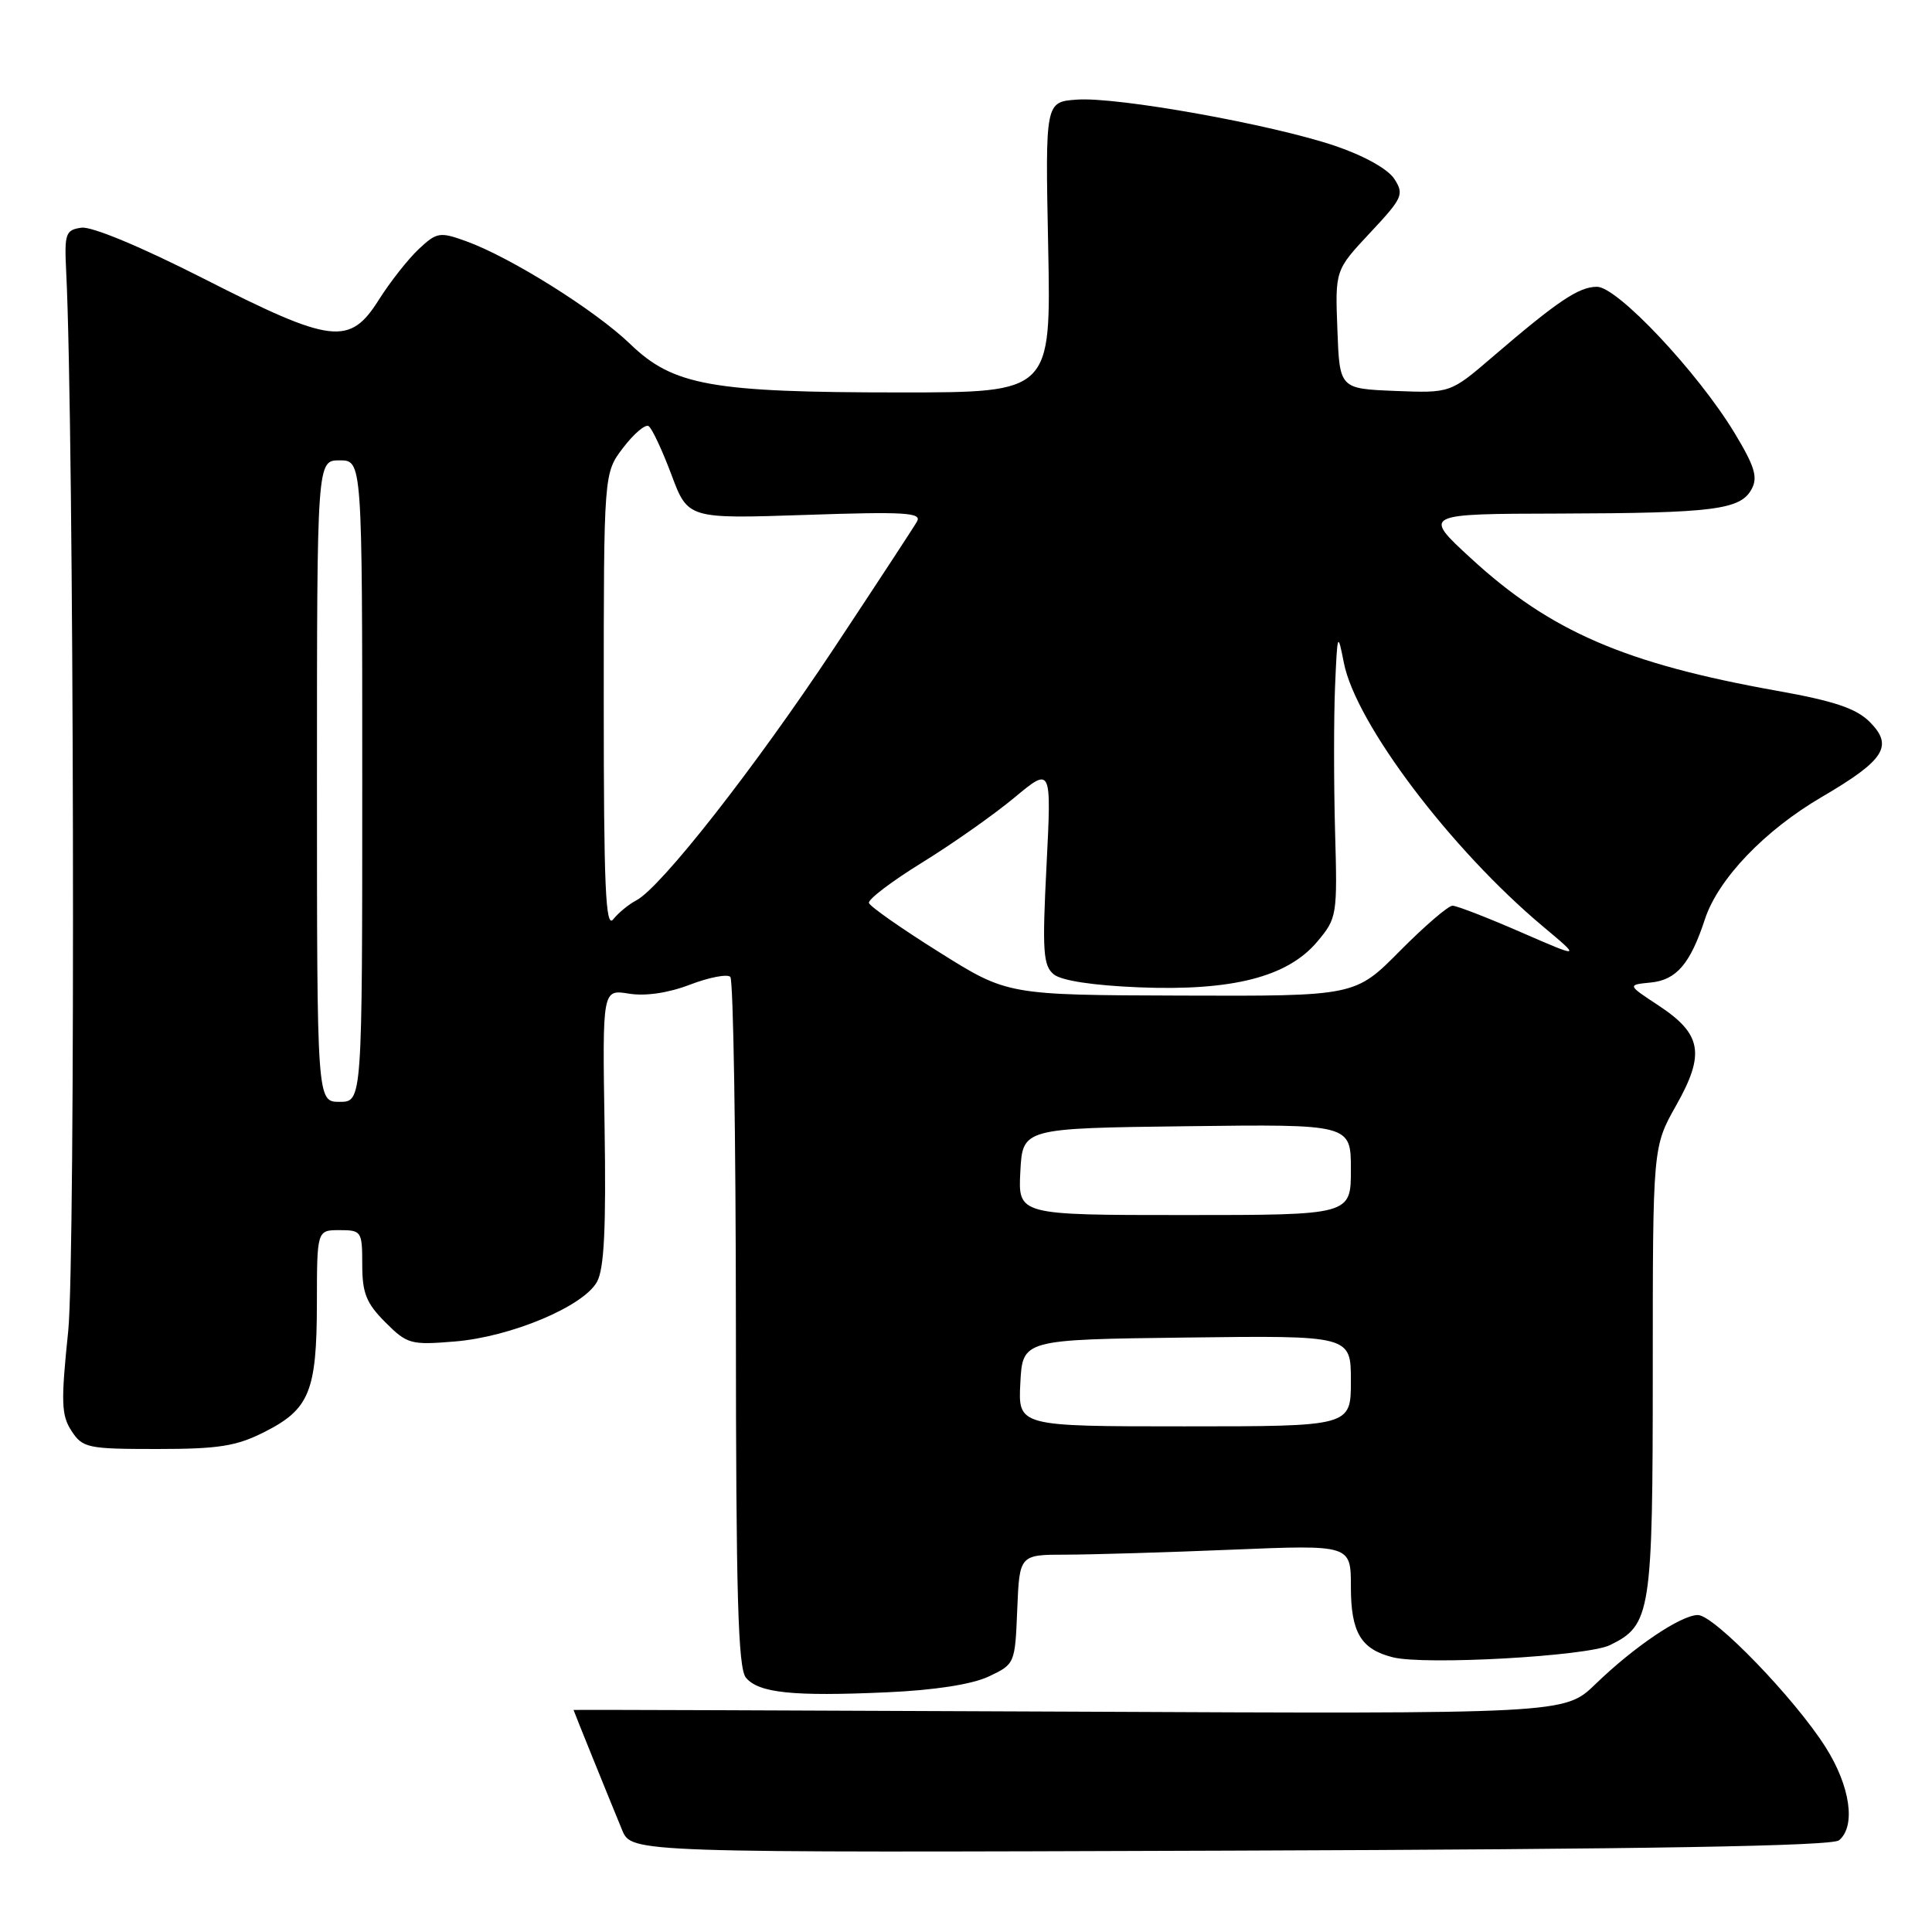 <?xml version="1.0" encoding="UTF-8" standalone="no"?>
<!DOCTYPE svg PUBLIC "-//W3C//DTD SVG 1.1//EN" "http://www.w3.org/Graphics/SVG/1.1/DTD/svg11.dtd" >
<svg xmlns="http://www.w3.org/2000/svg" xmlns:xlink="http://www.w3.org/1999/xlink" version="1.1" viewBox="0 0 256 256">
 <g >
 <path fill="currentColor"
d=" M 243.68 243.85 C 245.94 241.97 245.17 236.67 241.90 231.51 C 237.81 225.05 227.13 214.00 224.98 214.00 C 222.75 214.00 216.53 218.19 211.41 223.15 C 207.32 227.11 207.32 227.11 141.66 226.80 C 105.55 226.64 76.00 226.53 76.00 226.58 C 76.00 226.68 80.79 238.51 82.44 242.50 C 83.69 245.50 83.69 245.50 163.03 245.22 C 218.58 245.03 242.76 244.61 243.68 243.85 Z  M 131.00 222.15 C 134.48 220.51 134.50 220.45 134.79 213.25 C 135.09 206.00 135.09 206.00 141.29 206.00 C 144.71 205.99 154.59 205.70 163.25 205.34 C 179.00 204.69 179.00 204.69 179.00 210.27 C 179.00 216.31 180.33 218.54 184.56 219.60 C 188.80 220.67 210.31 219.46 213.32 217.99 C 218.76 215.34 219.00 213.80 219.00 181.53 C 219.00 151.97 219.00 151.97 222.10 146.47 C 225.96 139.64 225.50 137.02 219.79 133.25 C 215.61 130.50 215.61 130.50 218.73 130.19 C 222.13 129.86 223.97 127.71 225.90 121.83 C 227.65 116.48 233.80 110.04 241.42 105.59 C 249.74 100.72 250.93 98.84 247.74 95.65 C 245.96 93.87 243.02 92.88 235.45 91.53 C 215.34 87.94 205.42 83.65 194.93 74.00 C 188.50 68.09 188.50 68.09 206.63 68.05 C 227.12 67.99 230.64 67.55 232.11 64.79 C 232.95 63.23 232.49 61.76 229.83 57.36 C 224.94 49.29 214.31 38.00 211.61 38.00 C 209.20 38.00 206.41 39.88 197.76 47.30 C 192.18 52.09 192.18 52.09 184.84 51.80 C 177.50 51.50 177.50 51.50 177.21 43.65 C 176.91 35.80 176.91 35.80 181.54 30.85 C 185.87 26.23 186.08 25.75 184.75 23.70 C 183.90 22.39 180.72 20.62 176.91 19.33 C 168.48 16.48 148.00 12.81 142.70 13.20 C 138.50 13.50 138.50 13.50 138.89 32.75 C 139.27 52.00 139.27 52.00 119.30 52.00 C 94.27 52.00 89.21 51.09 83.51 45.59 C 78.89 41.13 67.66 34.09 61.76 31.96 C 58.27 30.70 57.88 30.76 55.47 33.02 C 54.06 34.35 51.69 37.36 50.20 39.72 C 46.33 45.85 43.99 45.57 26.99 36.92 C 18.71 32.71 12.16 29.98 10.79 30.17 C 8.68 30.47 8.52 30.93 8.77 36.00 C 9.81 56.68 10.02 166.92 9.04 176.36 C 8.06 185.81 8.12 187.53 9.48 189.61 C 10.95 191.86 11.62 192.00 20.81 192.00 C 28.95 192.00 31.32 191.63 35.03 189.75 C 41.00 186.74 41.97 184.38 41.99 172.75 C 42.00 163.00 42.00 163.00 45.00 163.00 C 47.90 163.00 48.00 163.16 48.00 167.58 C 48.00 171.35 48.54 172.69 51.06 175.21 C 53.96 178.11 54.42 178.24 60.31 177.75 C 67.73 177.13 77.33 173.10 79.11 169.84 C 80.06 168.12 80.32 162.69 80.11 149.30 C 79.82 131.10 79.82 131.10 83.32 131.66 C 85.52 132.02 88.54 131.58 91.43 130.47 C 93.97 129.50 96.37 129.04 96.77 129.44 C 97.17 129.84 97.50 150.54 97.51 175.44 C 97.52 211.38 97.79 221.04 98.84 222.30 C 100.52 224.33 105.05 224.80 117.50 224.24 C 123.84 223.96 128.78 223.19 131.00 222.15 Z  M 135.20 183.25 C 135.50 177.50 135.50 177.50 157.25 177.23 C 179.00 176.96 179.00 176.96 179.00 182.98 C 179.00 189.00 179.00 189.00 156.95 189.00 C 134.90 189.00 134.90 189.00 135.20 183.25 Z  M 135.20 155.25 C 135.50 149.50 135.50 149.50 157.25 149.23 C 179.00 148.96 179.00 148.96 179.00 154.98 C 179.00 161.00 179.00 161.00 156.95 161.00 C 134.90 161.00 134.90 161.00 135.20 155.25 Z  M 42.00 103.50 C 42.00 61.00 42.00 61.00 45.00 61.00 C 48.00 61.00 48.00 61.00 48.00 103.50 C 48.00 146.00 48.00 146.00 45.00 146.00 C 42.00 146.00 42.00 146.00 42.00 103.50 Z  M 124.45 126.17 C 119.47 123.05 115.28 120.12 115.14 119.65 C 114.99 119.18 118.17 116.77 122.19 114.29 C 126.21 111.81 131.71 107.94 134.41 105.69 C 139.33 101.60 139.33 101.60 138.67 114.68 C 138.09 126.03 138.22 127.94 139.62 129.10 C 140.64 129.94 144.83 130.58 150.98 130.83 C 163.30 131.32 170.60 129.45 174.53 124.79 C 177.17 121.65 177.22 121.33 176.90 110.04 C 176.73 103.69 176.73 95.12 176.90 91.00 C 177.21 83.79 177.25 83.67 178.07 87.83 C 179.65 95.87 192.26 112.56 204.50 122.80 C 209.50 126.99 209.50 126.99 201.50 123.51 C 197.10 121.59 193.04 120.02 192.47 120.01 C 191.90 120.01 188.77 122.70 185.50 126.00 C 179.56 132.00 179.56 132.00 156.53 131.92 C 133.50 131.85 133.50 131.85 124.45 126.17 Z  M 80.00 93.04 C 80.00 62.69 80.00 62.69 82.57 59.33 C 83.98 57.48 85.49 56.19 85.94 56.46 C 86.38 56.73 87.73 59.61 88.95 62.85 C 91.15 68.75 91.15 68.75 106.73 68.23 C 119.89 67.78 122.18 67.92 121.51 69.10 C 121.07 69.87 116.09 77.47 110.44 86.00 C 99.94 101.83 87.58 117.59 84.32 119.30 C 83.32 119.82 81.94 120.95 81.25 121.82 C 80.24 123.08 80.00 117.48 80.00 93.04 Z "/>
</g>
</svg>